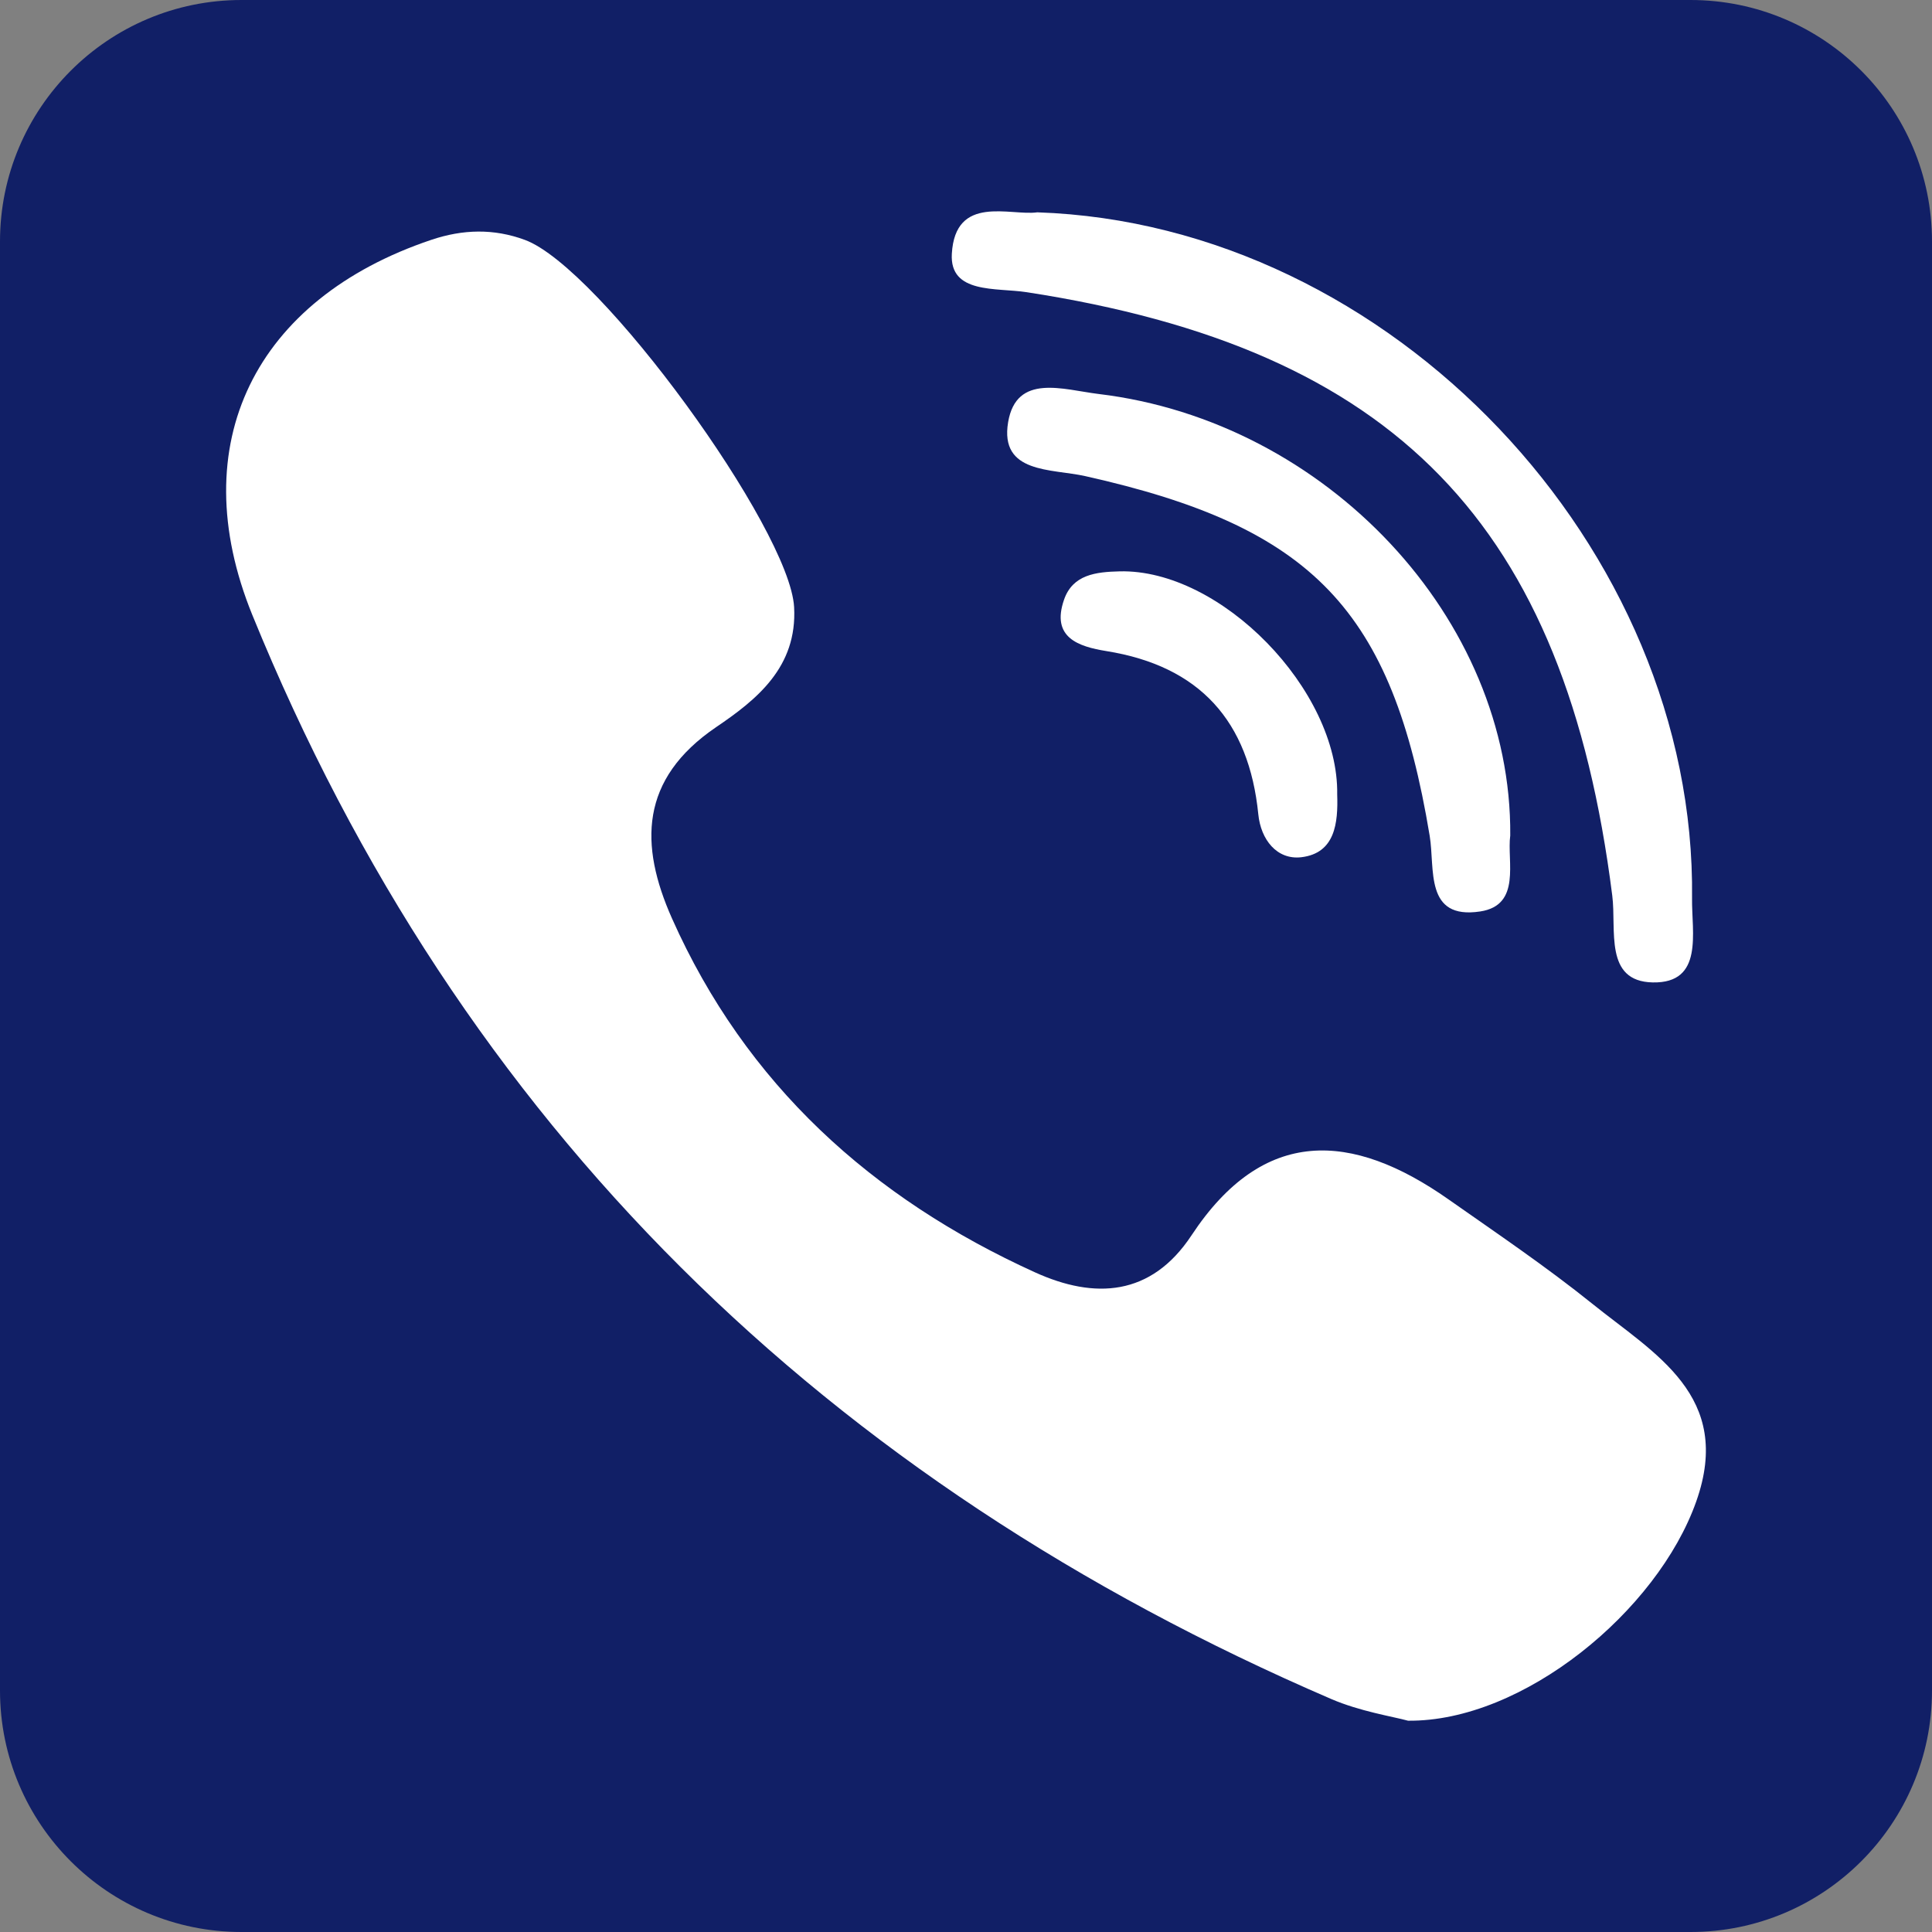 <svg width="30" height="30" viewBox="0 0 30 30" fill="none" xmlns="http://www.w3.org/2000/svg">
<rect x="0" y="0" width="30" height="30" fill="#808080" stroke="none"/>
<path d="M26.25 0H3.75C1.679 0 0 1.679 0 3.75V26.25C0 28.321 1.679 30 3.75 30H26.25C28.321 30 30 28.321 30 26.25V3.75C30 1.679 28.321 0 26.25 0Z" fill="#111F66"/>
<path fill-rule="evenodd" clip-rule="evenodd" d="M24.722 20.242C24.007 19.667 23.243 19.151 22.491 18.623C20.992 17.57 19.62 17.488 18.502 19.182C17.873 20.134 16.994 20.175 16.074 19.758C13.539 18.608 11.581 16.837 10.434 14.26C9.927 13.12 9.933 12.098 11.12 11.291C11.749 10.865 12.382 10.36 12.331 9.428C12.265 8.214 9.315 4.153 8.15 3.725C7.668 3.547 7.188 3.559 6.698 3.724C3.966 4.642 2.835 6.889 3.918 9.549C7.151 17.485 12.84 23.01 20.671 26.382C21.117 26.574 21.613 26.651 21.864 26.719C23.647 26.737 25.736 25.02 26.339 23.315C26.92 21.675 25.692 21.024 24.722 20.242Z" fill="white"/>
<path fill-rule="evenodd" clip-rule="evenodd" d="M15.941 4.537C21.666 5.418 24.306 8.14 25.035 13.906C25.103 14.439 24.904 15.24 25.664 15.255C26.459 15.27 26.267 14.481 26.274 13.948C26.341 8.517 21.606 3.482 16.107 3.297C15.691 3.356 14.833 3.011 14.78 3.941C14.744 4.568 15.467 4.464 15.941 4.537Z" fill="white"/>
<path fill-rule="evenodd" clip-rule="evenodd" d="M17.061 6.118C16.51 6.051 15.783 5.792 15.654 6.556C15.52 7.358 16.33 7.276 16.851 7.393C20.387 8.183 21.618 9.47 22.2 12.978C22.285 13.489 22.116 14.285 22.985 14.153C23.629 14.055 23.397 13.373 23.451 12.974C23.479 9.607 20.593 6.542 17.061 6.118Z" fill="white"/>
<path fill-rule="evenodd" clip-rule="evenodd" d="M17.385 8.872C17.018 8.881 16.657 8.921 16.522 9.313C16.319 9.9 16.746 10.04 17.18 10.11C18.631 10.343 19.394 11.198 19.539 12.645C19.578 13.037 19.827 13.355 20.207 13.311C20.732 13.248 20.779 12.78 20.764 12.336C20.789 10.711 18.953 8.833 17.385 8.872Z" fill="white"/>
</svg>
